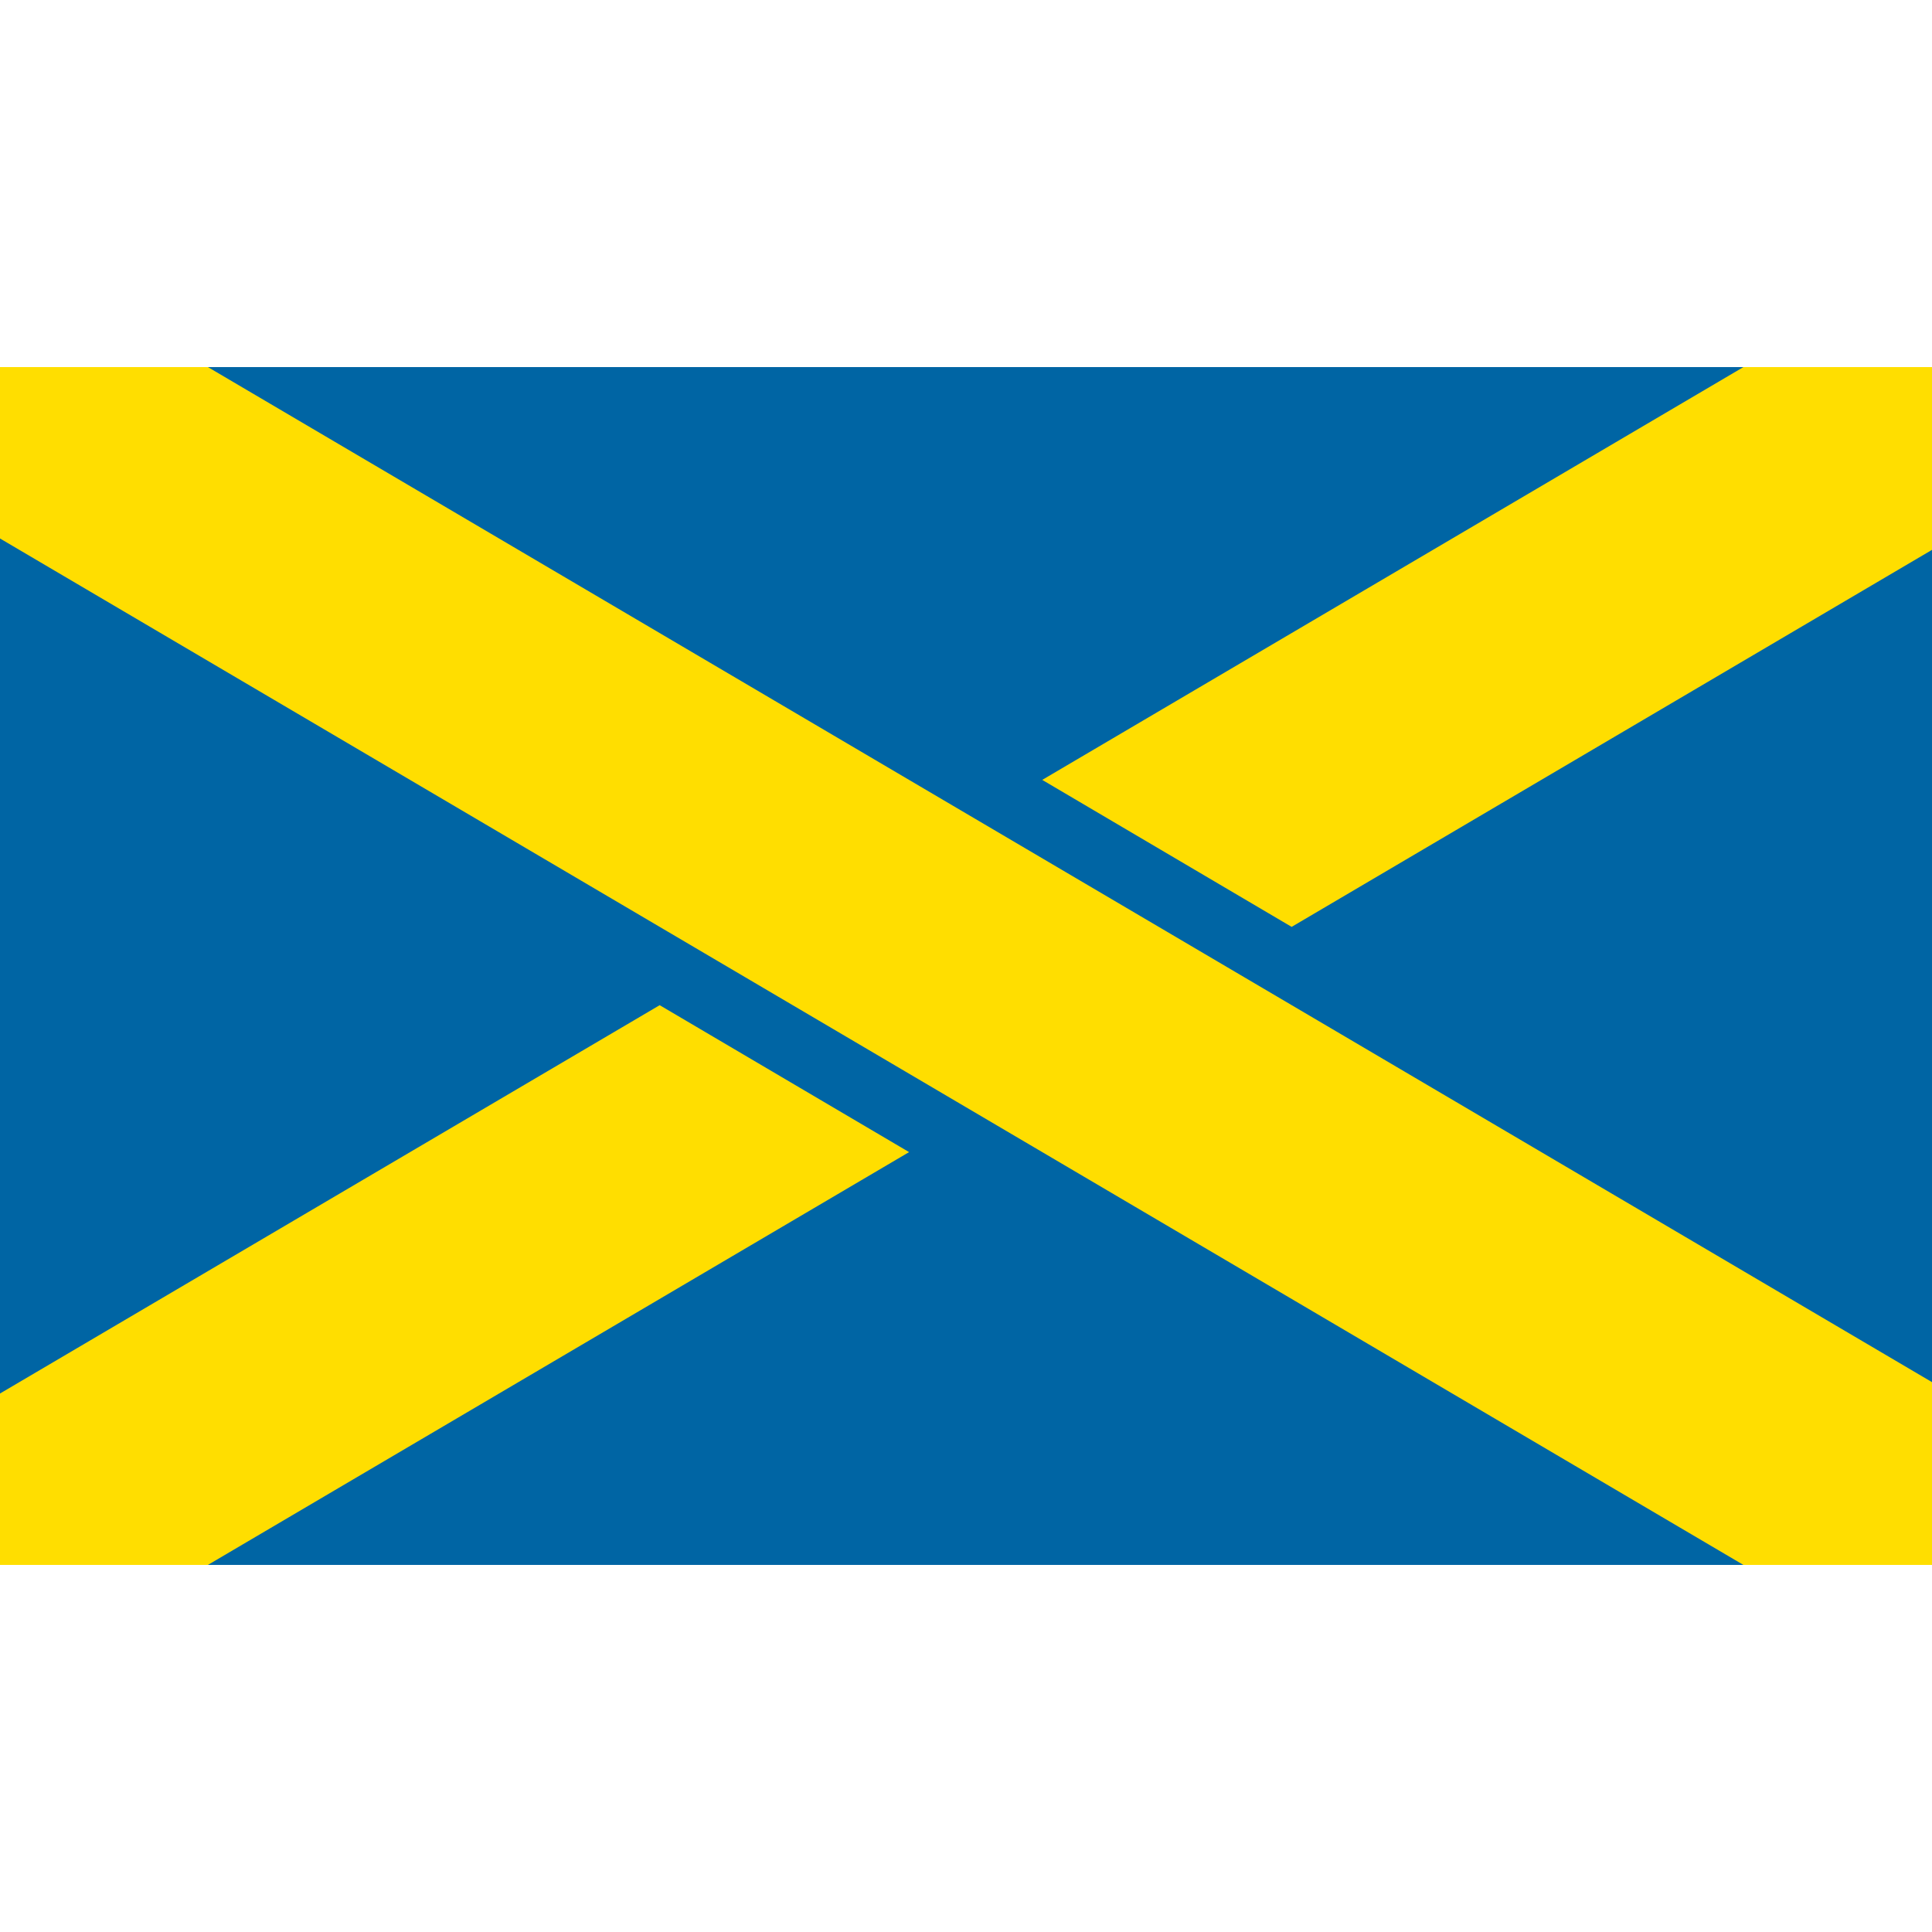 <svg id="sweden_alt" xmlns="http://www.w3.org/2000/svg" width="100" height="100" viewBox="0 0 100 100">
<defs>
    <style>
      .cls-1 {
        fill: #0065a4;
      }

      .cls-2 {
        fill: #ffde00;
        fill-rule: evenodd;
      }
    </style>
  </defs>
  <rect class="cls-1" y="19" width="100" height="62"/>
  <path class="cls-2" d="M66.855,47.975L53.946,40.367,90.239,19H100v9.461ZM100,81H90.239L0,27.872V19H10.761L100,71.539V81ZM47.054,59.633L10.761,81H0V72.128l34.145-20.1Z"/>
</svg>
